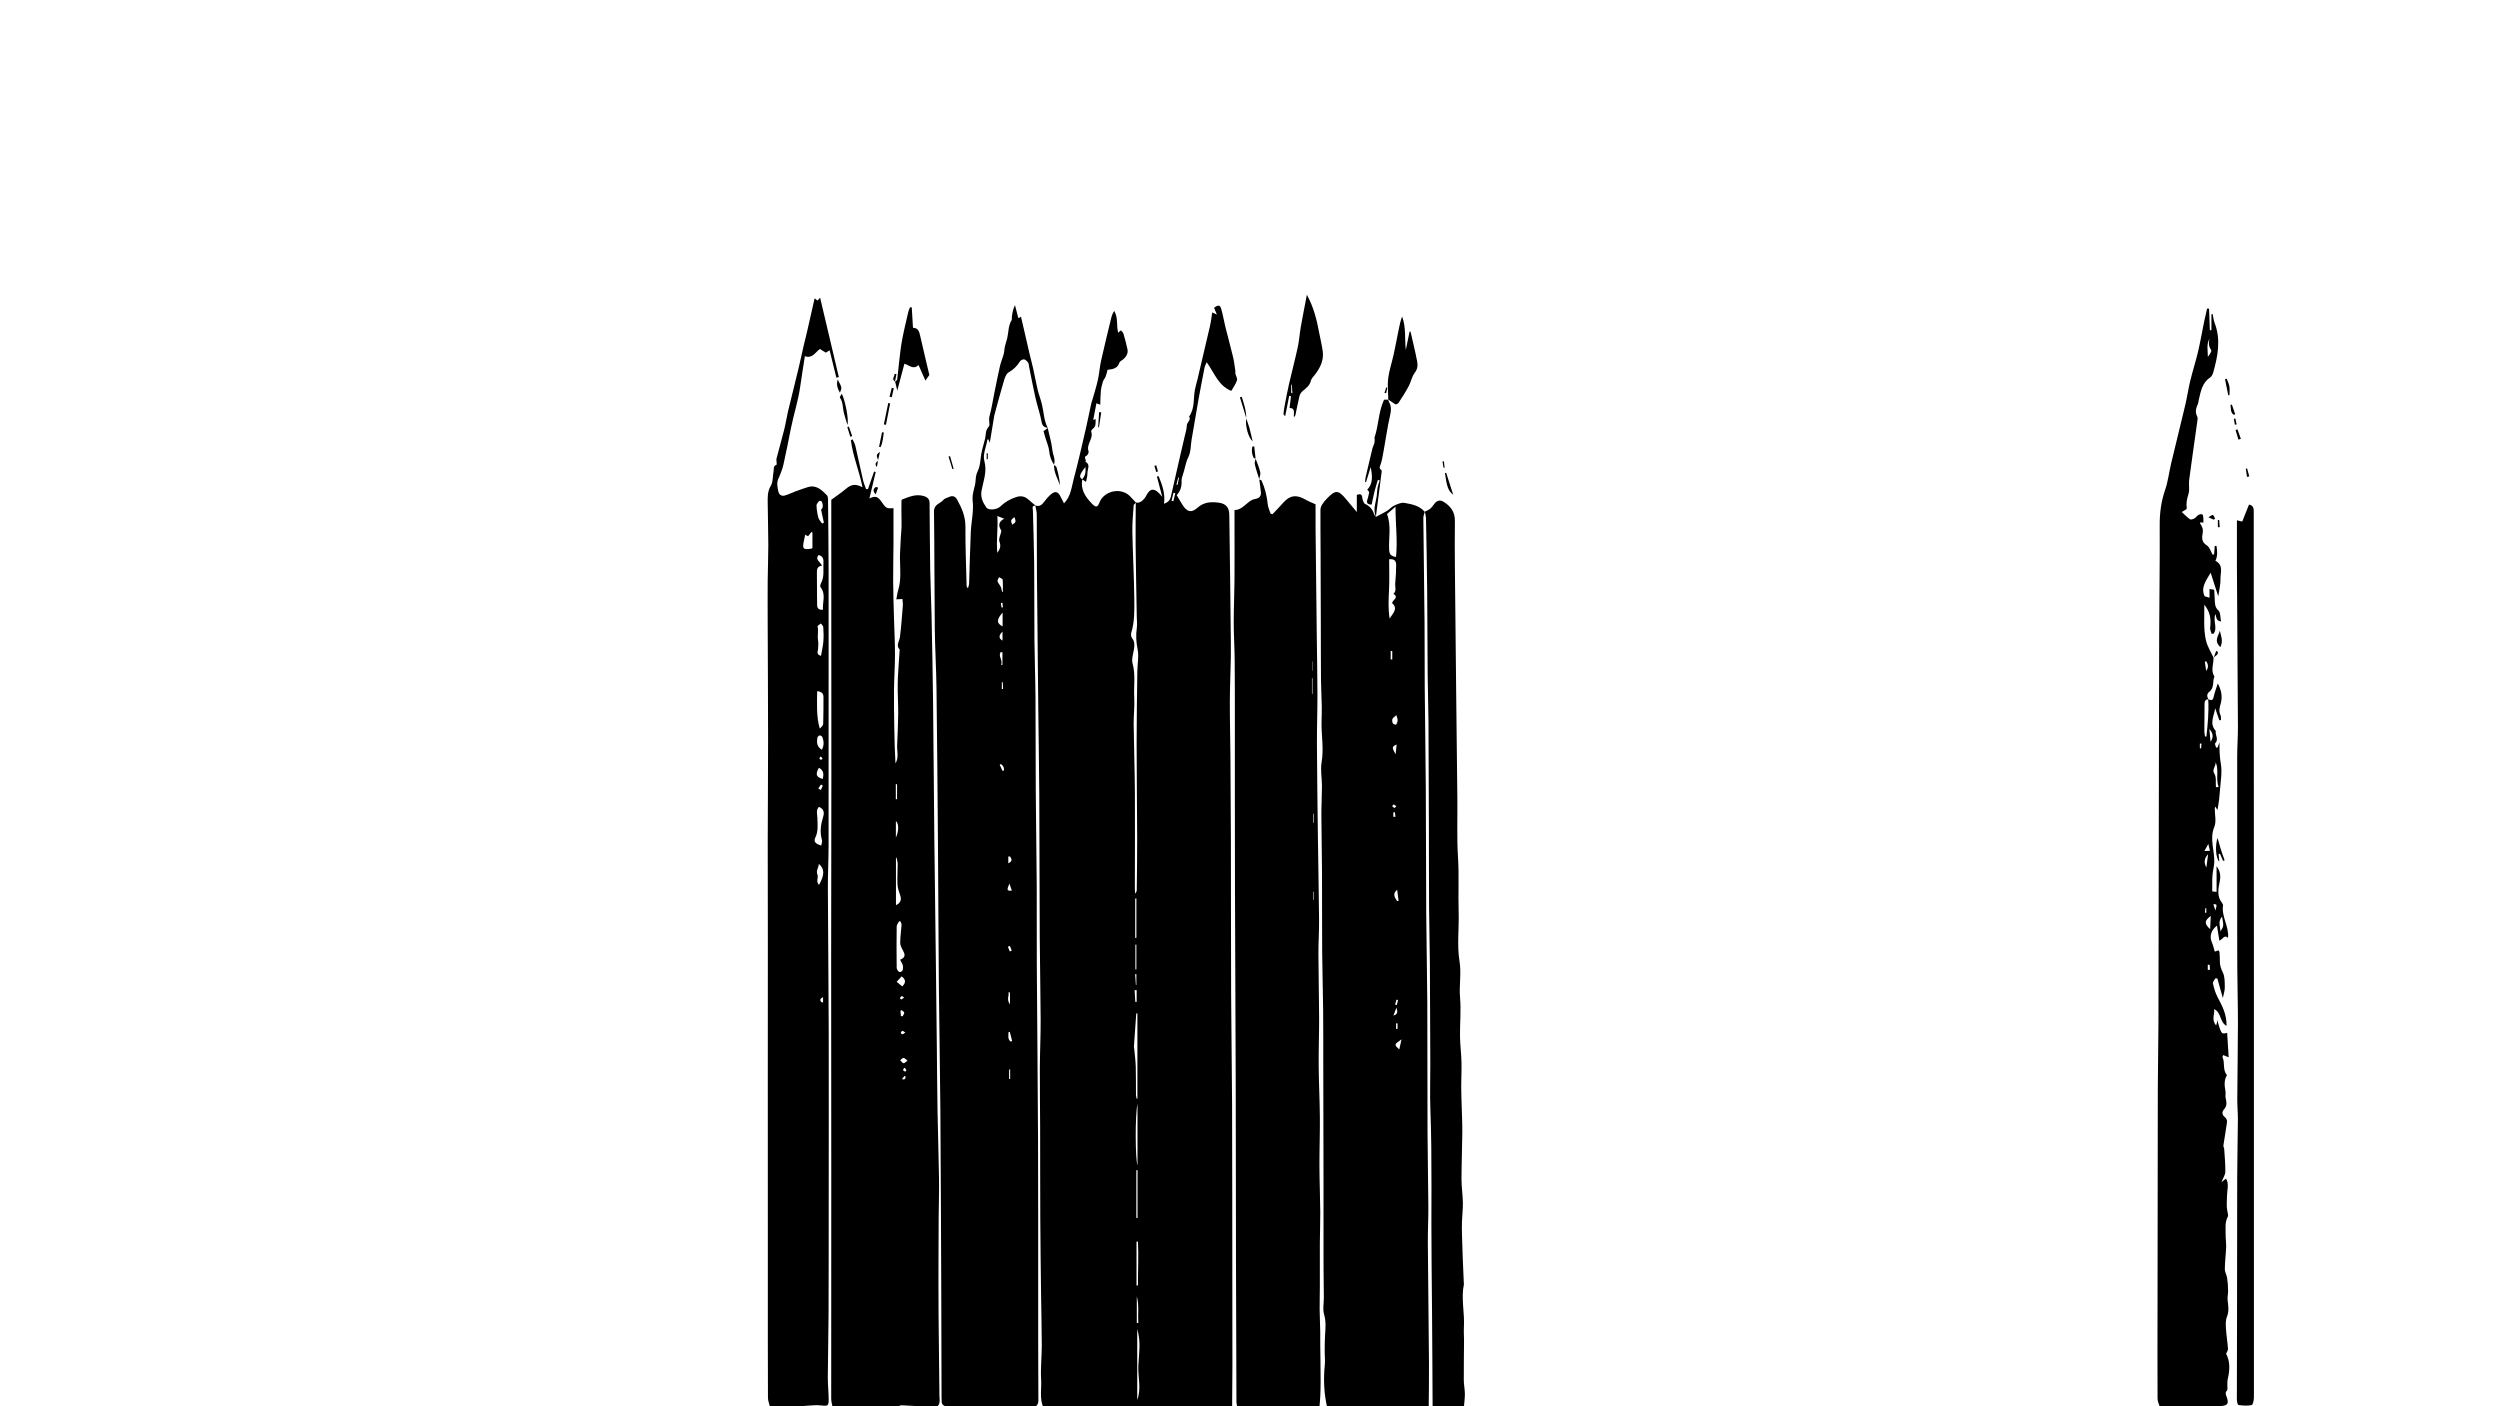 <?xml version="1.0" encoding="utf-8"?>
<!-- Generator: Adobe Illustrator 25.1.0, SVG Export Plug-In . SVG Version: 6.00 Build 0)  -->
<svg version="1.1" xmlns="http://www.w3.org/2000/svg" xmlns:xlink="http://www.w3.org/1999/xlink" x="0px" y="0px"
	 viewBox="0 0 1920 1080" style="enable-background:new 0 0 1920 1080;" xml:space="preserve">
<g class="default-fill">
	<path d="M795.1,388.15c3.06,1.18,4.98-0.27,6.74-2.65c1.57-2.11,3.31-4.19,5.31-5.87c3.28-2.76,5.47-2.09,7.36,1.8
		c0.78,1.61,1.63,3.18,2.64,5.15c5.27-5.4,5.73-12.19,7.37-18.34c3.41-12.74,6.3-25.63,9.29-38.48c1.54-6.6,2.83-13.26,4.27-19.88
		c0.24-1.12,0.72-2.19,1.03-3.3c1.39-4.95,2.98-9.86,4.08-14.87c1.06-4.81,1.35-9.79,2.42-14.59c2.46-11.03,5.17-22,7.82-32.98
		c0.45-1.85,1.15-3.63,2.28-5.37c3.12,5.19,1.61,10.98,2.99,16.72c0.82-0.66,1.5-1.22,2.18-1.77c0.66,0.84,1.65,1.58,1.93,2.53
		c1.16,3.99,2.23,8.02,3.1,12.09c0.69,3.22-1.27,6.51-4.59,8.54c-0.67,0.41-1.45,1.05-1.67,1.75c-1.37,4.28-4.89,4.95-9.04,5.37
		c-0.45,1.63-0.79,3.4-1.43,5.06c-0.55,1.42-1.69,2.63-2.15,4.06c-0.73,2.3-1.32,4.69-1.57,7.09c-0.35,3.41-0.32,6.86-0.47,10.61
		c-1.37-0.52-2.06-0.78-2.93-1.11c-0.81,4.2-1.61,8.32-2.48,12.84c0.55-0.21,0.99-0.38,1.84-0.72c-0.01,2.88,0.54,5.6-2.26,7.59
		c-0.6,0.43-1.31,1.59-1.12,2.1c1.98,5.36-3.98,9.62-2.02,15.03c0.32,0.88-0.65,3.04-1.51,3.39c-2.97,1.2,0.43,3.35-0.96,4.61
		c4.26,2.27,1.5,5.91,1.59,8.91c0.07,2.27-0.72,4.56-1.09,6.65c-0.95-0.63-1.95-1.31-2.95-1.98c2.35-2.94,2.87-4.91,2.51-9.54
		c-1.04,1.45-2.25,2.83-3.12,4.4c-0.98,1.77-1.83,3.73,0.75,5.07c-1.6,8.01,2.46,13.8,7.64,19.03c2.85,2.87,4.09,2.49,5.51-1.17
		c3.5-9.04,16.38-11.8,23.29-4.97c1.64,1.62,3.14,3.38,4.71,5.07c-0.61,0.7-1.69,1.36-1.74,2.09c-0.46,6.8-1.14,13.62-1.01,20.42
		c0.33,17.12,1.31,34.23,1.49,51.35c0.09,8.73,0.32,17.58-2.35,26.14c-0.38,1.23-0.05,3.17,0.72,4.19c2.07,2.71,1.84,5.49,1.35,8.54
		c-0.58,3.59-1.95,7.53-1.04,10.78c2.43,8.71,0.79,17.46,1.29,26.15c0.39,6.75-0.53,13.56-0.45,20.34
		c0.21,17.64,0.84,35.27,0.95,52.91c0.15,24.43-0.02,48.87-0.04,73.31c0,1.36,0.12,2.72,0.18,4.07c0.86-0.93,1.27-1.87,1.28-2.81
		c0.15-13.07,0.36-26.13,0.32-39.2c-0.07-24.62-0.41-49.24-0.42-73.85c0-18.27,0.31-36.54,0.54-54.81
		c0.07-5.64,1.33-11.47,0.23-16.85c-1.16-5.69-1.44-11.05-0.61-16.69c0.4-2.75,0-5.63-0.05-8.45c-0.3-18.25-0.68-36.5-0.88-54.75
		c-0.12-10.99,0.07-21.98,0.11-32.97c3.1,0.67,5-1.19,6.76-3.27c0.43-0.51,0.8-1.07,1.1-1.67c3.18-6.36,6.57-6.92,12.49,0.6
		c-1.56-5.91-2.84-10.75-4.12-15.6c0.44-0.1,0.87-0.2,1.31-0.31c2.73,6.63,5.24,13.31,4.16,21.16c2.88-0.9,4.6-2.63,5.23-5.33
		c2.46-10.65,4.85-21.31,7.29-31.97c1.14-4.97,2.34-9.93,3.47-14.91c0.59-2.58,1.48-5.19,1.49-7.78c0.02-2.6,3.53-4.13,1.82-7.02
		c4.39-6.16,3.17-13.51,4.38-20.35c0.48-2.71,1.36-5.35,1.99-8.04c3.23-13.67,6.49-27.33,9.62-41.01c0.77-3.36,1.13-6.81,1.72-10.47
		c1.19,0.54,1.9,0.86,3.57,1.61c-0.97-2.36-1.56-3.78-2.14-5.2c3.33-2.43,4.59-2.28,5.59,1.21c1.24,4.31,1.93,8.78,3.01,13.14
		c1.95,7.85,4.11,15.66,5.99,23.53c0.86,3.61,1.25,7.33,1.81,11c0.07,0.46-0.23,0.99-0.13,1.43c0.44,1.86,1.8,3.99,1.29,5.49
		c-1.06,3.09-3.1,5.83-4.35,8.03c-10.03-4.08-12.94-13.76-18.89-22.02c-0.82,1.96-1.4,2.9-1.6,3.92
		c-1.59,8.13-3.18,16.25-4.64,24.41c-1.84,10.3-3.56,20.62-5.32,30.93c-0.78,4.58-0.54,9.66-2.53,13.61
		c-2.23,4.43-2.6,9.15-4.23,13.59c-0.57,1.54-1.03,3.25-0.96,4.86c0.18,4.15-0.88,7.79-3.75,10.71c1.66,2.81,3.04,5.41,4.67,7.85
		c3.57,5.34,6.71,5.96,11.42,1.76c4.86-4.33,10.51-4.56,16.32-3.76c5.63,0.78,7.92,3.84,7.99,9.43c0.21,16.98,0.46,33.97,0.67,50.95
		c0.15,11.96,0.28,23.93,0.39,35.89c0.07,7.29,0.24,14.59,0.13,21.88c-0.17,11.61-0.75,23.21-0.78,34.81
		c-0.04,13.97,0.35,27.95,0.46,41.92c0.16,21.32,0.3,42.65,0.35,63.97c0.09,39.65,0.03,79.31,0.19,118.96
		c0.12,28.31,0.63,56.62,0.73,84.94c0.16,45.97,0.13,91.95,0.19,137.93c0.02,20.8,0.08,41.6,0.06,62.39
		c-0.01,10.63-0.14,21.26-0.21,31.89c-48.31,0-96.62,0-144.93,0c-3.16-6.98-1.32-14.43-1.76-21.64c-0.53-8.59,0.5-17.27,0.5-25.91
		c-0.01-12.46-0.37-24.92-0.52-37.38c-0.24-20.15-0.52-40.3-0.63-60.46c-0.12-23.13-0.05-46.25-0.11-69.38
		c-0.04-15.29-0.3-30.58-0.23-45.87c0.05-12.47,0.67-24.94,0.62-37.41c-0.07-21.1-0.58-42.19-0.7-63.29
		c-0.2-36.65-0.17-73.3-0.36-109.95c-0.11-20.79-0.51-41.58-0.73-62.37c-0.37-34.8-0.75-69.61-1.05-104.41
		c-0.13-15.83-0.01-31.66-0.14-47.49C796.28,393.02,795.52,390.59,795.1,388.15z M873.52,778.24c-0.29,0.04-0.58,0.08-0.87,0.11
		c-0.61,8.52-1.23,17.04-1.81,25.56c-0.04,0.64,0.23,1.3,0.29,1.96c0.41,4.45,1.01,8.89,1.14,13.35c0.21,7.3,0.08,14.61,0.16,21.92
		c0.01,0.95,0.41,1.9,0.64,2.85c0.15-0.05,0.3-0.1,0.46-0.15C873.52,821.97,873.52,800.1,873.52,778.24z M873.6,847.74
		c-2.01,9.04-1.62,43.9,0,47.2C873.6,879.04,873.6,863.39,873.6,847.74z M873.39,1075.19c3.32-8.76,0.45-17.63,0.86-26.46
		c0.42-8.94,2.14-17.99-0.86-28.08C873.39,1039.62,873.39,1057.4,873.39,1075.19z M872.84,987.29c0.37-0.04,0.74-0.08,1.12-0.12
		c-0.06-11.21,0.57-22.43-0.02-33.64c-0.37,0-0.73,0-1.1,0C872.84,964.78,872.84,976.03,872.84,987.29z M871.84,720.33
		c0.3-0.02,0.6-0.04,0.91-0.06c0-10.08,0-20.15,0-30.23c-0.3,0.01-0.6,0.02-0.91,0.03C871.84,700.16,871.84,710.25,871.84,720.33z
		 M873.64,898.66c-0.31,0.01-0.62,0.03-0.93,0.04c0,12.24,0,24.47,0,36.71c0.31,0,0.62,0,0.93-0.01
		C873.64,923.15,873.64,910.9,873.64,898.66z M873.06,1016.1c0.39-0.02,0.77-0.05,1.16-0.07c-0.44-6.81,0.73-13.7-1.16-20.43
		C873.06,1002.43,873.06,1009.27,873.06,1016.1z M872.73,725.48c-0.25-0.01-0.51-0.02-0.76-0.02c0,6.34,0,12.68,0,19.02
		c0.25,0.01,0.51,0.01,0.76,0.02C872.73,738.16,872.73,731.82,872.73,725.48z M872.95,760.41c-0.51,0.02-1.03,0.04-1.54,0.06
		c0.17,3,0.34,6,0.5,9c0.35-0.02,0.69-0.05,1.04-0.07C872.95,766.4,872.95,763.4,872.95,760.41z M872.36,756.46
		c0.13-0.02,0.26-0.04,0.38-0.06c0-2.75,0-5.5,0-8.25c-0.32,0.02-0.64,0.04-0.97,0.05C871.97,750.96,872.17,753.71,872.36,756.46z
		 M902.62,378.75c-0.45-0.11-0.91-0.22-1.36-0.32c-0.51,2.07-1.02,4.15-1.53,6.22c0.47,0.1,0.95,0.2,1.42,0.3
		C901.63,382.88,902.13,380.82,902.62,378.75z M905.48,366.89c-0.21-0.04-0.42-0.08-0.63-0.11c-0.45,1.81-0.9,3.63-1.35,5.44
		c0.28,0.06,0.56,0.12,0.85,0.18C904.73,370.56,905.11,368.72,905.48,366.89z"/>
	<path d="M1019.29,1081c-2.48-10.78-2.98-21.65-1.84-32.65c0.35-3.4-0.1-6.88-0.08-10.32c0.03-4.32,0.01-8.66,0.3-12.97
		c0.35-5.29,0.79-10.38-0.79-15.74c-1.17-3.95-0.14-8.55-0.16-12.85c-0.04-6.8-0.16-13.59-0.22-20.39
		c-0.04-4.16-0.04-8.32-0.04-12.49c0-18.15,0.02-36.3,0-54.46c-0.04-29.64-0.12-59.28-0.18-88.91c-0.03-14.95,0.04-29.9-0.11-44.85
		c-0.14-14.63-0.63-29.26-0.74-43.89c-0.15-20.65-0.03-41.3-0.13-61.96c-0.07-14.45-0.42-28.9-0.48-43.35
		c-0.03-7.48,0.43-14.96,0.44-22.43c0.01-6.14-1.28-12.44-0.26-18.37c1.8-10.55-0.29-20.91-0.05-31.35
		c0.09-3.81,0.25-7.62,0.18-11.43c-0.13-6.82-0.55-13.63-0.61-20.45c-0.12-14.3-0.08-28.61-0.13-42.91
		c-0.05-19.12-0.12-38.25-0.19-57.37c-0.04-10.13-0.15-20.27-0.1-30.4c0.01-1.34,0.58-2.82,1.29-3.98c1.04-1.68,2.36-3.23,3.74-4.66
		c6.48-6.7,8.66-6.62,14.49,0.36c2.52,3.02,5.05,6.04,8.41,10.06c0-5.16,0-9.18,0-13.19c2.77-0.94,3.83-0.54,4.18,2.05
		c0.24,1.77,0.96,4.36,2.23,4.94c3.64,1.69,5.73,4.25,6.89,7.91c0.24,0.75,0.95,1.35,1.44,2.02c0,0-0.12-0.01-0.12-0.01
		c2.84-1.51,5.76-2.89,8.51-4.57c1.97-1.2,3.52-3.17,5.57-4.11c2.47-1.13,5.44-2.51,7.89-2.06c5.59,1.02,11.48,2.01,15.53,6.82
		l0.13-0.12c-0.4,1.6-1.17,3.21-1.16,4.81c0.26,26.97,0.68,53.94,0.93,80.92c0.16,16.49,0,32.98,0.14,49.47
		c0.21,25.96,0.65,51.91,0.82,77.87c0.2,31.98,0.13,63.97,0.33,95.95c0.14,22.48,0.7,44.95,0.82,67.43
		c0.17,33.15,0.03,66.29,0.17,99.44c0.08,19.29,0.52,38.57,0.64,57.86c0.06,9.32-0.46,18.64-0.39,27.96
		c0.22,30.8,0.64,61.6,0.87,92.41c0.09,11.32-0.13,22.64-0.2,33.96C1071.27,1081,1045.28,1081,1019.29,1081z M1066.87,429.51
		c0,7.89,0.27,15.37-0.07,22.82c-0.35,7.63-0.83,15.22,0.47,22.8c2.16-3.99,6.88-7.57,1.84-11.95c0.49-2.69,5.52-4.16,1.07-7.13
		c2.62-2.34,1.06-5.43,1.35-8.15c0.5-4.67,0.68-9.38,0.72-14.08C1072.27,431.04,1071.04,429.05,1066.87,429.51z M1065.22,394.76
		c3.43,9.05,1.19,18.2,1.64,27.18c0.17,3.48,1.05,5.19,5.28,5.8c1.33-12.81-0.45-25.26-0.38-38.6
		C1069.15,391.38,1067.19,393.07,1065.22,394.76z M1072.44,549.25c-1.38,1.25-2.68,1.92-3.06,2.93c-0.38,1-0.12,2.51,0.41,3.5
		c0.31,0.59,2.34,1.02,2.49,0.8c0.61-0.95,1.05-2.15,1.1-3.29C1073.42,552.16,1072.91,551.08,1072.44,549.25z M1073.03,683.29
		c-3.93,3.34-1.75,5.99-0.1,8.71c0.39-0.05,0.78-0.09,1.17-0.14C1073.75,689.01,1073.39,686.15,1073.03,683.29z M1074.65,805.98
		c0.64-2.92,1.12-5.09,1.71-7.76C1070.57,802.23,1070.57,802.23,1074.65,805.98z M1072.62,571.79c-3.72,1.68-3.77,2.21-0.79,7.52
		C1072.13,576.47,1072.36,574.28,1072.62,571.79z M1069.26,500.08c-0.41-0.06-0.81-0.12-1.22-0.18c0,2.19,0,4.38,0,6.57
		c0.41,0,0.81,0,1.22-0.01C1069.26,504.34,1069.26,502.21,1069.26,500.08z M1072.44,773.86c-0.92,2.45-1.48,3.94-2.3,6.13
		C1073.93,778.79,1073.27,776.9,1072.44,773.86z M1073.32,785.9c-0.37,0-0.75,0-1.12,0c0,1.43,0,2.87,0,4.3
		c0.37,0,0.75,0.01,1.12,0.01C1073.32,788.77,1073.32,787.33,1073.32,785.9z M1071.43,771.51c0.44,0.12,0.87,0.25,1.31,0.37
		c0.33-1.28,0.65-2.55,0.98-3.83c-0.4-0.11-0.8-0.23-1.2-0.34C1072.16,768.98,1071.79,770.24,1071.43,771.51z M1070.08,627.33
		c0.54-0.01,1.08-0.02,1.63-0.03c-0.14-1.17-0.27-2.34-0.41-3.5c-0.41,0.03-0.81,0.06-1.22,0.08
		C1070.08,625.03,1070.08,626.18,1070.08,627.33z M1072.44,619.32c-0.89-0.67-1.4-1.28-2.02-1.42c-0.31-0.07-0.82,0.72-1.23,1.12
		c0.5,0.52,0.94,1.18,1.55,1.48C1070.98,620.62,1071.61,619.91,1072.44,619.32z"/>
	<path d="M639.48,1081c-0.39-2.27-1.11-4.53-1.11-6.8c-0.03-57.49,0.05-114.98,0.05-172.48c0-56.33-0.1-112.66-0.09-168.98
		c0.01-45.82,0.15-91.64,0.16-137.46c0.02-53.16-0.04-106.32-0.06-159.48c-0.01-17.61,0-35.22,0-51.97
		c4.04-2.99,7.82-5.53,11.28-8.44c4.12-3.46,7.33-4.01,12.67-1.17c-2.38-12.47-7.45-23.96-8.91-36.23c0.46-0.17,0.91-0.33,1.37-0.5
		c0.72,1.67,1.7,3.28,2.1,5.03c2.03,8.74,3.85,17.53,5.88,26.27c0.54,2.32,1.53,4.54,2.31,6.81c0.49,0.01,0.98,0.01,1.47,0.02
		c1.57-4.49,3.13-8.99,4.7-13.48c0.42,0.12,0.83,0.25,1.25,0.37c-1.6,6.68-3.2,13.36-4.86,20.3c4.58-2.14,6.41-1.58,9.28,2.53
		c3.55,5.08,4.03,5.34,9.23,4.9c0,9.26,0.04,18.51-0.01,27.76c-0.05,9.47-0.31,18.95-0.25,28.42c0.06,9.3,0.37,18.6,0.62,27.9
		c0.25,9.39,0.79,18.78,0.79,28.17c0,9.27-0.68,18.53-0.78,27.8c-0.1,9.49,0.1,18.99,0.24,28.49c0.14,9.17,0.37,18.34,0.89,27.52
		c2.79-4.47,1.11-9.29,1.31-13.95c0.34-7.93,0.7-15.87,0.8-23.8c0.08-5.92-0.29-11.84-0.36-17.76c-0.04-3.82-0.02-7.64,0.18-11.45
		c0.36-6.83,0.87-13.64,1.32-20.47c-3.12-3.27-0.24-6.31,0.18-9.53c1.03-8.05,1.6-16.17,2.25-24.27c0.13-1.6-0.19-3.23-0.32-5.03
		c-1.67,0.09-2.89,0.16-4.7,0.26c0.54-2.72,0.81-5.01,1.47-7.17c2.41-7.96,1.42-16.09,1.34-24.18c-0.04-4.4,0.37-8.81,0.51-13.13
		c0.16-4.97,0.88-9.97,0.7-14.99c-0.19-5.33-0.06-10.66-0.06-16c0-0.32,0.11-0.64,0.2-1.1c5.35-2.01,10.58-4.55,16.71-2.83
		c2.97,0.83,4.65,2.33,4.68,5.46c0.16,17.3,0.22,34.61,0.5,51.91c0.17,10.98,0.75,21.96,0.98,32.94
		c0.47,22.44,0.93,44.87,1.19,67.31c0.41,35.63,0.61,71.25,0.99,106.88c0.35,32.8,0.82,65.61,1.22,98.41
		c0.24,19.47,0.45,38.94,0.67,58.41c0.19,17.15,0.27,34.29,0.56,51.44c0.29,17.3,0.9,34.6,1.14,51.9c0.14,9.81-0.2,19.62-0.28,29.43
		c-0.07,9.66-0.11,19.31-0.12,28.97c-0.01,15.14-0.08,30.29,0.04,45.43c0.16,20.82,0.49,41.64,0.67,62.45
		c0.03,3.32,1.2,7.18-3.02,9.16c-2,0-4,0-6,0c-0.45-0.2-0.9-0.54-1.36-0.57c-6.27-0.45-12.53-0.97-18.8-1.18
		c-1.25-0.04-2.55,1.14-3.82,1.75C672.13,1081,655.81,1081,639.48,1081z M691.26,737.08c4.75-1.84,3.68-4.44,2.08-7.37
		c-0.96-1.76-2.01-3.8-1.99-5.71c0.04-4.6,0.75-9.18,1.05-13.78c0.05-0.83-0.54-1.69-0.84-2.54c-0.34-0.07-0.69-0.13-1.03-0.2
		c-0.65,1.34-1.85,2.66-1.87,4.01c-0.16,10.61-0.14,21.22-0.01,31.82c0.01,1.08,0.95,2.37,1.84,3.12c0.38,0.32,2.25-0.23,2.49-0.79
		c0.51-1.19,0.7-2.72,0.45-3.99C693.16,740.26,692.22,739.02,691.26,737.08z M688.1,695.18c3.55-1.78,4.32-4.06,3.37-7.18
		c-0.86-2.81-2.03-5.64-2.19-8.51c-0.28-5.28,0.16-10.6,0.13-15.9c-0.01-1.65-0.56-3.29-0.87-4.94c-0.15,0.06-0.29,0.11-0.44,0.17
		C688.1,670.81,688.1,682.79,688.1,695.18z M692.97,757.55c2.44-2.58,3.2-4.73-0.44-7.72c-1.27,1.36-2.44,2.61-3.92,4.21
		C690.42,755.5,691.62,756.46,692.97,757.55z M688.04,643.35c2.34-5.72,2.39-10.4,0-12.83
		C688.04,634.83,688.04,638.68,688.04,643.35z M688.94,602.25c-0.32,0-0.64,0.01-0.96,0.01c0,3.85,0,7.69,0,11.54
		c0.32,0,0.64-0.01,0.96-0.01C688.94,609.94,688.94,606.09,688.94,602.25z M697,814.58c-1.42-1.03-2.27-2.14-3.07-2.11
		c-0.88,0.04-1.72,1.12-2.58,1.75c0.83,0.83,1.54,2.04,2.53,2.33C694.51,816.75,695.54,815.57,697,814.58z M691.88,780.24
		c0.41,0.13,0.83,0.25,1.24,0.38c0.49-0.96,1.39-1.94,1.34-2.86c-0.04-0.69-1.31-1.31-2.04-1.96c-0.29,0.16-0.57,0.32-0.86,0.48
		C691.67,777.6,691.78,778.92,691.88,780.24z M695.3,792.94c-1.12-0.62-1.79-1.31-2.35-1.22c-0.48,0.07-0.97,0.98-1.15,1.61
		c-0.06,0.21,0.87,1.04,1.24,0.98C693.68,794.2,694.24,793.62,695.3,792.94z M694.32,766.14c-0.85-0.58-1.49-1.27-1.75-1.15
		c-0.6,0.29-1.09,0.93-1.44,1.53c-0.07,0.12,0.83,1.11,1.1,1.04C692.87,767.38,693.4,766.8,694.32,766.14z M694.7,819.96
		c-0.61,0.86-1.33,1.57-1.21,1.77c0.33,0.56,0.98,1.03,1.6,1.28c0.18,0.07,1.08-0.84,1-1.12
		C695.93,821.28,695.34,820.79,694.7,819.96z M695.65,827.03c-0.33-0.24-0.66-0.48-0.99-0.72c-0.65,0.8-1.3,1.6-1.95,2.4
		c1.16,0.46,1.8,0.34,2.16-0.04C695.27,828.25,695.4,827.59,695.65,827.03z"/>
	<path d="M804.73,328.65c-2.69-0.41-4.21-1.41-4.78-4.63c-1.11-6.17-3.27-12.14-4.67-18.27c-1.8-7.9-3.27-15.87-4.88-23.81
		c-0.23-1.14-0.15-2.48-0.75-3.37c-0.75-1.11-1.94-2.32-3.14-2.58c-0.94-0.2-2.64,0.69-3.21,1.6c-2.25,3.6-4.99,6.34-8.8,8.48
		c-1.85,1.04-2.83,4.2-3.55,6.6c-2.41,8.02-4.52,16.12-6.74,24.19c-0.22,0.8-0.48,1.59-0.62,2.4c-1.11,6.64-2.19,13.28-3.43,20.81
		c-0.53-1.31-0.76-1.89-1-2.48c-0.26-0.05-0.51-0.11-0.77-0.16c-0.94,5.56-3.75,11.63-2.4,16.56c2.27,8.33-0.83,15.39-2.17,22.89
		c-0.92,5.17,1.09,9.18,3.76,12.94c1.64,2.31,8.03,1.66,10.5-0.71c3.55-3.39,7.54-5.8,12.27-7.34c3.84-1.25,6.78-0.56,9.62,2.02
		c1.72,1.56,3.55,3.01,5.33,4.51c-3.27-0.04-2.06,2.33-2.02,3.93c0.3,13.44,0.82,26.88,0.96,40.32c0.2,19.77,0.04,39.54,0.21,59.3
		c0.13,14.46,0.7,28.92,0.8,43.38c0.18,23.78,0.05,47.57,0.21,71.35c0.16,24.64,0.59,49.29,0.75,73.93
		c0.13,19.66-0.07,39.32,0.05,58.99c0.27,45.46,0.75,90.92,0.95,136.39c0.17,39.13,0.09,78.26,0.11,117.39
		c0.02,27.31-0.04,54.63,0.15,81.94c0.02,3.34-1.23,4.88-4.05,5.77c-3.66,0-7.33,0-10.99,0c-5.33-0.93-10.66-2.12-15.99,0
		c-12.66,0-25.32,0-37.98,0c-5.33-1.97-5.34-2.04-5.35-7.77c-0.05-26.47-0.1-52.95-0.21-79.42c-0.2-47.14-0.35-94.27-0.7-141.41
		c-0.23-31.64-0.87-63.28-1.16-94.92c-0.32-35.47-0.39-70.95-0.67-106.42c-0.31-40.64-0.63-81.28-1.14-121.92
		c-0.19-15.47-1.15-30.93-1.32-46.41c-0.33-29.97-0.21-59.94-0.61-89.9c-0.08-5.58,4.83-5.99,7.24-8.92
		c0.87-1.06,2.58-1.45,3.94-2.07c3.05-1.4,5.01-0.92,6.64,2c3.58,6.4,6.37,12.89,6.32,20.62c-0.1,15.27,0.55,30.55,0.92,45.83
		c0.01,0.26,0.33,0.52,1.05,1.58c0.38-1.66,0.83-2.76,0.86-3.87c0.45-13.14,0.7-26.29,1.29-39.43c0.36-7.96,2.38-16.03,1.45-23.79
		c-0.71-5.95,2.05-10.68,2.28-16.09c0.09-2.12,0.46-4.4,1.37-6.29c1.52-3.15,2.07-6.29,2.39-9.79c0.48-5.22,2.07-10.36,3.44-15.47
		c0.85-3.15,0.05-6.6,2.92-9.53c1.19-1.21-0.33-4.79,0.42-7.52c1.7-6.2,2.66-12.61,3.95-18.93c1.39-6.79,2.69-13.59,4.26-20.34
		c0.92-3.94,2.97-7.72,3.24-11.67c0.23-3.34,1.48-6.15,2.22-9.22c1.12-4.65,0.75-9.63,3.36-13.97c0.46-0.76,0.11-1.97,0.26-2.95
		c0.43-2.88,0.93-5.75,2.37-8.65c0.83,3.22,1.66,6.43,2.6,10.03c0.5-0.28,1.1-0.62,2.02-1.15c2.21,9.59,4.38,19.08,6.59,28.56
		c0.86,3.67,1.89,7.31,2.7,10.99c1.22,5.51,2.21,11.07,3.52,16.56c0.87,3.66,2.28,7.19,3.19,10.85c1.54,6.17,1.52,12.72,4.57,18.52
		L804.73,328.65z M765.99,396.29c0.59,9.72-0.95,18.52-0.08,28.29c2.54-3.36,2.78-5.56,1.64-8.68c-0.78-2.15,0.95-5.2,1.47-7.87
		c0.08-0.41-0.28-0.95-0.51-1.38c-1.73-3.16-1.69-5.93,2.7-8.29C769.23,397.57,768.04,397.1,765.99,396.29z M770,481.06
		c0-3.6,0-7,0-10.61C765.29,475.85,765.21,478.67,770,481.06z M769.61,454.67c0.19-0.06,0.37-0.12,0.56-0.19
		c0-3.11,0.18-6.24-0.13-9.31c-0.07-0.72-1.81-1.27-2.78-1.9c-0.43,1.07-1.41,2.29-1.16,3.16c0.44,1.51,1.79,2.73,2.46,4.2
		C769.13,451.88,769.28,453.32,769.61,454.67z M768.76,510.51c0.37,0.05,0.75,0.1,1.12,0.15c0-3.26,0-6.53,0-9.79
		c-0.44,0-0.89-0.01-1.33-0.01C766.33,504.04,770.55,507.31,768.76,510.51z M779.08,397.11c-2.98,2.44-2.98,2.44-1.68,5.87
		C780.4,400.9,780.4,400.9,779.08,397.11z M769.93,484.99c-2.12,2.36-3.83,4.7,0,7.02C769.93,489.45,769.93,487.22,769.93,484.99z
		 M775.22,678.6c-2.17,5.16-1.97,5.62,1.9,5.44C776.54,682.4,776.02,680.9,775.22,678.6z M775.77,657.85
		c-0.46-0.03-0.93-0.05-1.39-0.08c0,1.58,0,3.16,0,5.26C777.94,661.31,776.89,659.59,775.77,657.85z M776.19,799.95
		c0.38-0.16,0.76-0.32,1.13-0.48c-0.6-2.34-1.19-4.69-1.79-7.03c-0.33,0.08-0.66,0.17-0.99,0.25
		C774.57,795.24,773.69,798.01,776.19,799.95z M775.67,762.27c-0.39-0.06-0.79-0.13-1.18-0.19c0.73,2.72-1.71,5.42,1.18,9.23
		C775.67,767.59,775.67,764.93,775.67,762.27z M775.8,821.32c-0.27,0.05-0.54,0.1-0.81,0.15c0,2.39,0,4.79,0,7.18
		c0.27-0.02,0.54-0.03,0.81-0.05C775.8,826.17,775.8,823.74,775.8,821.32z M769.93,592.01c0.35-0.09,0.69-0.17,1.04-0.26
		c0.4-2.26-0.6-3.78-2.23-4.96c-0.33,0.17-0.66,0.33-1,0.5C768.47,588.86,769.2,590.44,769.93,592.01z M775.63,726.48
		c-0.53,0.21-1.05,0.42-1.58,0.63c0.49,1.2,0.98,2.4,1.47,3.6c0.5-0.2,1-0.4,1.5-0.6C776.56,728.9,776.1,727.69,775.63,726.48z
		 M769.89,462.94c-0.41,0.05-0.82,0.1-1.23,0.16c0.16,1.16,0.33,2.32,0.49,3.48c0.36-0.05,0.73-0.09,1.09-0.14
		C770.13,465.27,770.01,464.11,769.89,462.94z M769.42,529.26c0.32-0.05,0.64-0.11,0.96-0.16c-0.08-1.71-0.17-3.42-0.25-5.13
		c-0.24,0.01-0.47,0.02-0.71,0.03C769.42,525.75,769.42,527.5,769.42,529.26z"/>
	<path d="M967.03,368.22c0.65,0.31,1.68,0.45,1.91,0.95c2.57,5.78,4.07,11.82,4.68,18.15c0.24,2.47,1.46,4.84,2.23,7.26
		c0.48,0.1,0.95,0.2,1.43,0.3c2.68-2.84,5.48-5.59,8.02-8.55c5.07-5.91,10.23-6.73,17.05-2.78c2.77,1.6,5.8,2.74,8,3.76
		c0,6.97-0.06,13.09,0.01,19.2c0.29,27.47,0.61,54.94,0.93,82.41c0.17,14.8,0.49,29.6,0.51,44.4c0.02,12.64-0.46,25.28-0.4,37.92
		c0.13,24.46,0.46,48.91,0.77,73.37c0.26,20.64,0.71,41.28,0.88,61.93c0.07,8.63-0.53,17.26-0.5,25.89
		c0.07,16.44,0.48,32.89,0.54,49.33c0.04,12.28-0.44,24.57-0.34,36.85c0.11,13.13,0.81,26.26,0.91,39.39
		c0.1,12.47-0.37,24.95-0.33,37.42c0.04,11.81,0.54,23.63,0.64,35.44c0.07,7.97-0.29,15.94-0.33,23.91
		c-0.06,10.94,0.03,21.88,0.01,32.82c-0.01,5.95-0.2,11.91-0.15,17.86c0.05,5.66,0.34,11.31,0.44,16.97c0.07,3.82,0,7.64,0.03,11.46
		c0.03,3.64,0.11,7.29,0.15,10.93c0.05,5.45,0.13,10.91,0.12,16.36c-0.01,3.82-0.1,7.64-0.27,11.45c-0.13,2.79-0.45,5.58-0.68,8.36
		c-20.99,0-41.98,0-62.97,0c-0.25-1.47-0.72-2.93-0.73-4.4c-0.15-35.97-0.27-71.94-0.35-107.91c-0.09-44.82-0.08-89.64-0.2-134.45
		c-0.14-50.48-0.44-100.96-0.57-151.44c-0.11-42.15-0.06-84.3-0.09-126.45c-0.01-16.33,0.03-32.65-0.13-48.98
		c-0.09-9.62-0.73-19.24-0.74-28.86c-0.01-11.14,0.51-22.28,0.59-33.42c0.11-14.8,0.01-29.59,0-44.39c0-2.96,0-5.92,0-8.95
		c4.47,0.06,7.59-3.49,11.16-6.31c1.29-1.02,2.94-1.88,4.54-2.16c3.12-0.55,4.89-1.99,4.57-5.26c-0.32-3.3-0.82-6.57-1.24-9.86
		L967.03,368.22z M1007.58,532.66c0.13,0.15,0.26,0.3,0.38,0.44c0-4.08,0-8.16,0-12.25c-0.13,0-0.26-0.01-0.38-0.01
		C1007.58,524.78,1007.58,528.72,1007.58,532.66z M1009.04,625.06c-0.14-0.06-0.27-0.12-0.41-0.19c0,2.35,0,4.7,0,7.05
		c0.14-0.01,0.27-0.01,0.41-0.02C1009.04,629.62,1009.04,627.34,1009.04,625.06z M1007.65,515.09c0.08-0.01,0.15-0.02,0.23-0.02
		c0-2.34,0-4.68,0-7.01c-0.08,0.01-0.15,0.02-0.23,0.03C1007.65,510.42,1007.65,512.75,1007.65,515.09z M1008.62,691.03
		c0.13,0,0.26,0,0.39,0c0-2.07,0-4.14,0-6.21c-0.13,0-0.26,0-0.39,0C1008.62,686.89,1008.62,688.96,1008.62,691.03z"/>
	<path d="M591.51,1081c-0.6-2.52-1.71-5.04-1.72-7.56c-0.13-28.66-0.08-57.32-0.09-85.98c-0.01-53.32-0.03-106.63-0.03-159.95
		c0-33.99,0.05-67.97,0.04-101.96c-0.01-26.46-0.12-52.92-0.09-79.38c0.03-26.45,0.28-52.9,0.27-79.35
		c-0.01-28.75-0.21-57.5-0.3-86.26c-0.04-11.57-0.08-23.14,0-34.72c0.07-8.96,0.48-17.93,0.47-26.89
		c-0.01-10.8-0.36-21.61-0.46-32.41c-0.04-4.59-0.3-9.01,2.37-13.45c1.82-3.01,1.4-7.34,2.14-11.05c0.36-1.77-0.54-4.2,2.2-5.01
		c0.19-0.06,0.18-0.99,0.17-1.52c-0.02-1.14-0.38-2.35-0.1-3.41c1.93-7.51,4.09-14.97,5.97-22.5c1.11-4.41,1.72-8.95,2.78-13.38
		c2.64-11.06,5.44-22.07,8.1-33.12c1.39-5.75,2.59-11.55,3.92-17.31c0.88-3.79,1.87-7.55,2.74-11.34c1.89-8.25,3.74-16.5,5.74-25.34
		c0.93,0.73,1.57,1.22,2.24,1.75c0.5-0.56,1-1.12,1.97-2.23c4.87,20.64,9.63,40.8,14.38,60.95c-0.63,0.16-1.26,0.33-1.9,0.49
		c-1.71-6.93-3.41-13.86-5.18-21.04c-1.07,0.66-1.89,1.17-2.91,1.81c-1.41-0.88-2.92-1.81-4.55-2.82c-3.56,2.5-5.72,7.59-11.54,5.54
		c-1.24,8.05-2.51,15.73-3.59,23.44c-1.53,10.86-4.99,21.28-7.14,31.99c-1.85,9.24-3.6,18.5-5.7,27.69
		c-0.84,3.7-2.26,7.31-3.85,10.77c-1.54,3.34-0.82,6.49-0.16,9.74c0.58,2.83,2.44,4.08,5.09,3.35c2.69-0.73,5.21-2.07,7.84-3.04
		c3.23-1.19,6.46-2.37,9.75-3.38c6.57-2.01,10.67,2.22,14.69,6.23c0.77,0.76,0.83,2.45,0.85,3.71c0.19,17.97,0.4,35.94,0.45,53.9
		c0.07,26.49,0,52.98,0,79.47c0,44.14,0.05,88.29-0.02,132.43c-0.02,10.82-0.6,21.63-0.55,32.45c0.14,36.47,0.56,72.94,0.65,109.41
		c0.11,43.82,0.01,87.64-0.01,131.47c-0.02,28.66,0.01,57.31-0.11,85.97c-0.07,16.11-0.49,32.22-0.58,48.33
		c-0.03,5.65,0.58,11.3,0.67,16.96c0.08,5.29-0.61,5.53-5.72,4.93c-3.41-0.4-6.93-0.06-10.39,0.17c-5.61,0.38-11.21,0.95-16.81,1.44
		C599.5,1081,595.51,1081,591.51,1081z M631.32,434.43c-3.9,0.44-3.96,3.07-3.95,5.64c0.02,8.15,0.1,16.29,0.17,24.44
		c0.02,2.6,1.16,4.03,4.48,3.75c-0.45-5.8,2.49-11.72-1.79-17.19c-0.45-0.58-0.29-2.07,0.14-2.82c3.02-5.29,1.71-11.04,2.03-16.63
		c0.17-2.94-0.92-4.64-3.74-5.35C625.77,429.72,629.67,431.19,631.32,434.43z M627.59,530.8c-0.11,9.85-0.72,19.22,1.95,28.68
		c1.44-1.09,2.63-2.34,2.68-3.64c0.23-6.81,0.19-13.62,0.21-20.44C632.43,532.97,631.45,531.28,627.59,530.8z M628.97,619.62
		c-2.46,2.5-1.3,5.55-1.24,8.42c0.11,5.07,0.86,10.14-1.5,15.06c-1.53,3.18-0.23,4.86,4.47,6.26c0.23-1.46,0.94-2.98,0.58-4.19
		c-1.79-6.13-0.94-11.96,0.91-17.93C633.42,623.3,632.26,621.3,628.97,619.62z M630.54,503.66c0.68-4,1.53-7.48,1.81-11.01
		c0.29-3.61,0.17-7.28-0.07-10.91c-0.07-1.02-1.18-1.96-1.82-2.94c-0.91,0.77-2.72,1.76-2.59,2.26c0.89,3.41-0.15,6.89,0.32,10.06
		c0.4,2.68,0.34,5.02,0.05,7.61C628.08,500.26,626.77,502.78,630.54,503.66z M618.39,410.63c-0.34,1.65-0.62,3.08-0.94,4.5
		c-1.46,6.39-0.63,7.3,5.72,6.21c0.29-0.05,0.54-0.35,0.78-0.51c0-4.02,0-8,0-11.98c-0.3-0.07-0.59-0.13-0.89-0.2
		c-0.82,1.08-1.64,2.15-2.45,3.21C619.85,411.44,619.16,411.06,618.39,410.63z M630.6,391.38c0.08-0.11,1.1-0.99,1.24-2
		c0.19-1.33-0.13-2.81-0.59-4.1c-0.15-0.41-1.87-0.82-2.1-0.55c-0.9,1.04-2.11,2.37-2.07,3.54c0.12,3.1,0.59,6.25,1.4,9.24
		c0.45,1.65,1.87,3.04,2.86,4.55c0.47-0.21,0.94-0.42,1.41-0.63C632.1,398.35,631.44,395.27,630.6,391.38z M628.85,663.49
		c-0.17,3.22-2.4,5.02-0.98,8.46c0.76,1.84-1.44,5.17,1.12,7.67C633.3,671.92,633.45,667.27,628.85,663.49z M631.16,575.83
		c1.87-3.36,1.54-6.51,0.5-9.6c-0.23-0.69-1.51-1.5-2.23-1.43c-0.65,0.06-1.6,1.19-1.71,1.95
		C627.22,570.04,627.15,573.32,631.16,575.83z M628.91,589.62c-2.84,5.19-2.16,7.17,3.02,8.64
		C632.57,594.87,632.94,591.81,628.91,589.62z M628.49,605.59c0.64,0.36,1.27,0.73,1.91,1.09c0.53-1.1,1.11-2.18,1.53-3.32
		c0.03-0.09-1.38-0.88-1.43-0.82C629.76,603.51,629.14,604.56,628.49,605.59z M632.11,765.79c-2.11,1.1-2.86,2.11-1.25,3.83
		c0.17,0.19,0.6,0.14,1.25,0.27C632.11,768.63,632.11,767.45,632.11,765.79z M630.37,580.94c-0.52,0.65-1.21,1.2-1.11,1.45
		c0.19,0.49,0.76,1.04,1.26,1.13c0.34,0.06,0.82-0.6,1.24-0.94C631.38,582.13,631,581.69,630.37,580.94z"/>
	<path d="M1094.16,393.05c1.49-0.83,3.17-1.44,4.43-2.53c1.36-1.18,2.26-2.87,3.49-4.22c1.78-1.98,4.04-2.43,6.31-1.08
		c5.62,3.34,9.07,7.92,8.97,14.92c-0.18,12.63-0.1,25.27,0.02,37.91c0.28,31.47,0.63,62.95,0.97,94.42
		c0.29,27.13,0.64,54.27,0.91,81.4c0.15,14.8-0.47,29.64,0.48,44.38c0.91,14.06,0.06,28.08,0.5,42.11
		c0.4,12.62-1.36,25.5,0.66,37.81c1.57,9.55-0.42,18.67,0.42,28.01c0.88,9.84-0.16,19.84-0.03,29.77c0.09,6.64,0.97,13.26,1.14,19.9
		c0.16,6.11-0.23,12.24-0.22,18.36c0,4.92,0.23,9.84,0.35,14.76c0.18,6.95,0.55,13.9,0.49,20.85c-0.09,11.9-0.61,23.8-0.62,35.7
		c0,6.08,0.96,12.16,1.07,18.24c0.08,4.89-0.56,9.79-0.73,14.7c-0.12,3.54-0.03,7.09,0.06,10.63c0.14,5.69,0.33,11.37,0.55,17.06
		c0.25,6.41,0.55,12.82,0.83,19.23c0.01,0.33,0.13,0.68,0.06,0.99c-2.28,11.01,0.69,22.03,0.01,33.04
		c-0.21,3.37,0.12,6.77,0.1,10.16c-0.05,10.05-0.24,20.1-0.19,30.15c0.02,3.63,0.81,7.26,0.83,10.88c0.02,3.47-0.5,6.94-0.78,10.41
		c-8,0-15.99,0-23.99,0c-0.06-11.81-0.11-23.63-0.19-35.44c-0.18-25.27-0.29-50.55-0.6-75.82c-0.49-39.26,0.56-78.52-0.93-117.78
		c-0.44-11.64-0.01-23.3-0.05-34.96c-0.08-25.63-0.15-51.25-0.33-76.88c-0.1-14.3-0.53-28.59-0.62-42.89
		c-0.13-19.8-0.07-39.61-0.13-59.41c-0.08-27.78-0.15-55.55-0.33-83.33c-0.08-12.13-0.52-24.25-0.62-36.38
		c-0.19-22.14-0.19-44.28-0.4-66.42c-0.18-17.8-0.54-35.61-0.88-53.41c-0.04-1.79-0.56-3.58-0.86-5.37L1094.16,393.05z"/>
	<path d="M993.76,320.48c-0.54-2.97,1.6-6.87-3.37-7.23c0.35-2.87,0.73-5.91,1.11-8.96c-0.46-0.09-0.92-0.18-1.38-0.27
		c-1.01,5.06-2.02,10.11-3.13,15.67c-0.57-0.77-1.33-1.32-1.29-1.8c0.22-2.31,0.58-4.62,1.02-6.9c1.03-5.33,2.01-10.67,3.22-15.95
		c2.19-9.52,4.7-18.97,6.77-28.52c1.09-5.06,1.4-10.28,2.29-15.38c1.42-8.1,3.05-16.16,4.68-24.76c5.26,9.56,7.61,19.33,9.47,29.27
		c0.89,4.74,2.09,9.42,2.72,14.19c0.93,6.99-2.03,12.81-6.22,18.15c-1.1,1.4-2.53,2.82-2.91,4.43c-0.83,3.57-3.37,5.48-5.92,7.59
		c-1.17,0.97-2.37,2.36-2.72,3.78c-1.26,4.94-2.14,9.98-3.21,14.97C994.81,319.18,994.4,319.53,993.76,320.48z M992.15,295.41
		c-0.17,0.02-0.33,0.04-0.5,0.06c0,2.15,0,4.3,0,6.45c0.3-0.02,0.59-0.03,0.89-0.05C992.41,299.72,992.28,297.56,992.15,295.41z"/>
	<path d="M1066.24,306.96c-0.09-5.47-0.79-11.02-0.12-16.4c0.78-6.18,2.87-12.18,4.21-18.3c1.42-6.47,2.61-13,3.93-19.49
		c0.65-3.23,1.36-6.45,2.55-9.67c3.24,8.42,1.82,17.31,2.88,25.6c0.91-4.46,1.87-9.18,2.83-13.91c0.26-0.05,0.52-0.09,0.77-0.14
		c1.71,7.58,3.59,15.13,5.06,22.76c0.57,2.98,0.48,5.88-1.78,8.82c-2.24,2.91-2.9,7-4.68,10.34c-2.32,4.35-4.97,8.54-7.71,12.65
		c-0.73,1.1-2.31,1.63-2.76,1.15c-1.77-1.17-3.54-2.33-5.3-3.5C1066.12,306.86,1066.24,306.96,1066.24,306.96z"/>
	<path d="M1056.67,396.97l0.12,0.01c-2.67-5.64-0.06-11.08,0.6-16.6c0.23-1.94,0.21-3.93,0.58-5.84c0.37-1.89,1.08-3.7,1.65-5.55
		c-0.48-0.15-0.95-0.31-1.43-0.46c-0.88,3.05-1.86,6.08-2.62,9.16c-0.82,3.29-1.45,6.63-2.13,9.83c-3.33-0.06-4.03-1.29-3.35-3.59
		c0.56-1.91,1.13-3.84,1.43-5.79c0.08-0.51-0.81-1.17-1.49-2.08c4.68-4.67,3.91-10.91,2.65-17.34c-1.18,3.84-2.36,7.69-3.54,11.53
		c-0.24-0.01-0.48-0.03-0.72-0.04c0.12-1.29,0.11-2.62,0.4-3.87c1.71-7.42,3.47-14.83,5.28-22.23c0.31-1.25,1.04-2.39,1.37-3.64
		c0.27-1.05,0.26-2.18,0.31-3.28c0.02-0.3-0.32-0.67-0.23-0.92c3.25-9.3,3.04-19.46,7.08-28.55c0.2-0.45,0.49-0.86,0.43-0.76
		c1.29,0,2.24,0,3.19,0l-0.12-0.1c0.21,0.63,0.32,1.32,0.64,1.88c2.04,3.5,1.61,6.91,0.72,10.79c-2.01,8.76-3.19,17.71-4.83,26.57
		c-0.75,4.05-1.32,8.23-2.85,11.99c-0.95,2.33,1.56,2.38,1.35,3.98C1059.6,373.69,1058.15,385.34,1056.67,396.97z"/>
	<path d="M687.32,293.14c0.6-0.54,1.65-1.02,1.73-1.64c0.6-4.52,0.94-9.07,1.48-13.6c0.67-5.56,1.21-11.15,2.25-16.64
		c1.37-7.3,3.14-14.53,4.8-21.77c0.28-1.21,0.87-2.34,1.31-3.51c0.45,0.03,0.89,0.06,1.34,0.09c0.3,5.12,0.61,10.24,0.93,15.67
		c4.27,0.07,4.88,3.31,5.64,6.65c2.3,10.16,4.75,20.29,6.94,29.6c-1.26,1.79-2.2,3.12-3.02,4.29c-1.63-3.68-3.32-7.5-5.26-11.88
		c-4.28,3.79-7.01,0.05-10.87-1.04c-1.79,6.72-3.55,13.32-5.49,20.59c-0.64-2.67-1.15-4.79-1.66-6.91L687.32,293.14z"/>
	<path d="M809.5,356.87c-2.21-3.12-3.33-6.51-3.72-10.4c-0.33-3.39-1.85-6.65-2.84-9.98c-0.56-1.9-1.09-3.8-1.53-5.35
		c1.28-0.96,2.29-1.72,3.31-2.48c0,0-0.06,0.07-0.06,0.07c1.25,5.67,2.97,11.28,3.58,17.01c0.4,3.73,2.72,7.32,1.13,11.23
		L809.5,356.87z"/>
	<path d="M646.51,302.37c2.56,5.07,5.65,20.5,4.28,23.88c-1.08-3.6-1.99-6.31-2.68-9.06c-1-3.94-0.52-8.25-3.09-11.84
		C644.76,304.97,645.88,303.59,646.51,302.37z"/>
	<path d="M1116.06,379.96c-3.85-2.98-4.89-6.22-6.35-16.6c0.31-0.1,0.62-0.2,0.94-0.3C1112.45,368.69,1114.26,374.32,1116.06,379.96
		z"/>
	<path d="M957.08,321.29c0.86,2.55,1.84,5.06,2.55,7.65c0.88,3.18,1.54,6.42,2.36,9.88c-3.31-2.46-5.92-12.5-4.81-17.63
		L957.08,321.29z"/>
	<path d="M809.38,356.97c0.7,0.64,1.82,1.16,2.04,1.94c1.27,4.48,2.32,9.02,2.7,13.73c-1.95-5.16-4.86-10.02-4.61-15.77
		L809.38,356.97z"/>
	<path d="M678.8,325.94c1.13-5.47,2.26-10.95,3.38-16.42c0.48,0.09,0.97,0.18,1.45,0.27c-1.07,5.48-2.14,10.97-3.21,16.45
		C679.89,326.14,679.34,326.04,678.8,325.94z"/>
	<path d="M967.13,368.14c-1.18-3.85-2.54-7.66-3.44-11.58c-0.33-1.42,0.43-3.09,0.69-4.65l-0.12,0.12
		c1.24,3.53,2.77,6.99,3.61,10.61c0.39,1.7-0.52,3.7-0.85,5.56C967.03,368.22,967.13,368.14,967.13,368.14z"/>
	<path d="M957.17,321.19c-1.64-5.36-3.29-10.71-4.93-16.07c0.48-0.13,0.95-0.26,1.43-0.39c1.63,5.4,3.57,10.71,3.41,16.56
		L957.17,321.19z"/>
	<path d="M643.36,291.44c3.37,6.4,3.37,6.4,1.66,10.17C643.43,298.54,642.09,295.79,643.36,291.44z"/>
	<path d="M678.78,332.16c-0.57,3.82-0.77,7.73-2.52,11.27c-0.38-0.08-0.76-0.17-1.14-0.25c0.76-3.74,1.52-7.48,2.27-11.21
		C677.85,332.03,678.32,332.1,678.78,332.16z"/>
	<path d="M964.38,351.91c-0.48,0.01-1.29,0.21-1.39,0.01c-1.6-2.87-1.86-5.88-1.24-8.94c0.5-0.06,1.01-0.12,1.51-0.18
		c0.34,3.08,0.67,6.15,1.01,9.23L964.38,351.91z"/>
	<path d="M845.77,316.67c-0.59,3.83-1.19,7.65-1.78,11.48c-0.2-0.01-0.4-0.02-0.6-0.03c0.24-3.86,0.49-7.73,0.73-11.59
		C844.67,316.57,845.22,316.62,845.77,316.67z"/>
	<path d="M674.4,374.56c-0.63,1.7-1.26,3.39-1.89,5.09c-2.56-2.75-1.77-4.43,0.35-5.71C673.38,374.15,673.89,374.36,674.4,374.56z"
		/>
	<path d="M653.03,335.43c-0.77-2.46-1.53-4.92-2.3-7.39c0.4-0.14,0.8-0.28,1.21-0.43c0.85,2.43,1.7,4.87,2.54,7.3
		C654,335.09,653.51,335.26,653.03,335.43z"/>
	<path d="M729.63,350.3c0.93,3.23,1.85,6.45,2.78,9.68c-0.32,0.1-0.65,0.2-0.97,0.3c-0.99-3.21-1.98-6.42-2.96-9.63
		C728.86,350.53,729.25,350.41,729.63,350.3z"/>
	<path d="M683.15,304.7c0.57-2.29,1.15-4.58,1.72-6.88c0.52,0.12,1.04,0.25,1.56,0.37c-0.51,2.29-1.02,4.59-1.54,6.88
		C684.31,304.95,683.73,304.82,683.15,304.7z"/>
	<path d="M674.4,353.89c0.12-2.05-3.1-4.24,1.39-6.82c-0.62,2.76-1.07,4.73-1.51,6.71L674.4,353.89z"/>
	<path d="M757.76,352.67c0-1.51,0-3.03,0-4.54c0.29-0.02,0.59-0.03,0.88-0.05c0,1.51,0,3.02,0,4.52
		C758.35,352.62,758.06,352.65,757.76,352.67z"/>
	<path d="M687.44,293.04c-3.24-2.18-0.02-3.92-0.49-5.91c0.51,0.05,1.02,0.1,1.53,0.16c-0.39,1.95-0.78,3.91-1.17,5.86
		L687.44,293.04z"/>
	<path d="M887.98,362.49c-0.47-1.57-0.95-3.13-1.42-4.7c0.47-0.14,0.94-0.29,1.42-0.43c0.45,1.57,0.91,3.14,1.36,4.71
		C888.89,362.21,888.43,362.35,887.98,362.49z"/>
	<path d="M1108.91,354.26c0.19,1.61,0.38,3.22,0.56,4.83c-0.29,0.05-0.57,0.1-0.86,0.15c-0.26-1.61-0.52-3.22-0.77-4.82
		C1108.2,354.36,1108.55,354.31,1108.91,354.26z"/>
	<path d="M1065.44,297.74c-0.29,1.42-0.57,2.85-0.86,4.27c-0.44-0.12-0.87-0.23-1.31-0.35c0.45-1.38,0.9-2.75,1.35-4.13
		C1064.9,297.6,1065.17,297.67,1065.44,297.74z"/>
	<path d="M674.29,353.78c-0.26,1.63-0.53,3.27-0.79,4.9c-2.04-2.35-0.81-3.65,0.91-4.79L674.29,353.78z"/>
</g>
<g class="highlight-fill">
	<path d="M1699.98,505.1c0.15,4.82-2.34,9.77,0.67,14.46c-1.55,3.82,0.12,8.66-3.89,11.72c-2.05,1.57-1.92,3.66-0.74,5.76
		c-2.8,0.14-2.92,2.09-2.93,4.21c-0.03,6.78-0.14,13.55-0.14,20.33c0,1.36,0.33,2.71,0.5,4.07c0.37-0.02,0.74-0.04,1.11-0.06
		c0.96-9.52,1.98-19.03,1.34-28.66c2.17,1.15,3.61,1.2,4.22-1.84c0.63-3.13,1.86-6.14,3.13-10.19c3.19,5.73,3.59,10.99,2.16,15.8
		c-0.93,3.12-1.41,5.56-0.09,8.49c0.49,1.08,0.29,2.48,0.4,3.73c-0.41,0.11-0.83,0.22-1.24,0.33c-1.07-3.11-2.14-6.22-3.21-9.33
		c-0.81,5.87-4.75,11.79,0.46,17.42c-0.7,3.12,2.59,6.41-0.49,9.55c-0.43,0.43,0.46,2.15,0.74,3.28c0.36-0.03,0.72-0.06,1.07-0.08
		c0.52-1.32,1.04-2.63,1.55-3.95c-0.16,5.68,0.11,11.29,1.06,16.9c0.99,5.83-0.06,11.67-0.51,17.5c-0.45,5.79-0.93,11.58-2.18,17.58
		c-0.5-0.84-1-1.67-1.61-2.69c-0.17,0.56-0.41,0.97-0.41,1.39c-0.04,4.77,1.35,10.12-0.34,14.19c-3.9,9.43,0.36,18.36-0.06,27.47
		c-0.12,2.53-0.79,5.03-1.11,7.55c-0.23,1.79-0.38,3.6-0.42,5.41c-0.07,2.99-0.02,5.99-0.02,9.17c1.25,0.13,2.33,0.24,3.33,0.34
		c0-6.69,0-13.22,0-19.75c2.63,3.6,3.38,7.08,2.44,11.71c-1.09,5.41-2.41,11.5,1.84,16.63c0.39,0.48,0.77,1.24,0.69,1.79
		c-1.35,8.77,4.78,16.23,3.81,24.96c-3.02-2.95-4.3,1.62-6.64,2.09c-0.59-3.7-1.19-7.38-1.84-11.46c-4.64,3.46-5.84,8.35-3.96,12.64
		c0.98,2.24,1.49,4.7,2.29,7.3c1.03-0.38,1.87-0.68,2.8-1.02c0.29,0.44,0.76,0.83,0.79,1.25c0.17,2.32,0.39,4.65,0.31,6.97
		c-0.11,3.23,0.84,5.86,2.3,8.83c1.62,3.3,1.41,7.62,1.49,11.51c0.05,2.39-0.85,4.8-1.51,8.12c-1.57-5.62-2.89-10.34-4.21-15.06
		c-0.5-0.04-0.99-0.07-1.49-0.11c-0.69,1.3-2.17,2.79-1.92,3.88c0.83,3.63,1.86,7.35,3.6,10.62c3.57,6.72,7.09,13.35,6.87,22.02
		c-5.48-2.92-3.79-10.3-9.56-12.86c0.62,4-2.31,8.09,1.56,12.51c0.34-1.18,0.61-1.86,0.71-2.57c0.07-0.52-0.08-1.07,0.1-1.63
		c3.25,11.09,3.25,11.09,7.65,9.89c0.39,6.15,0.77,12.24,1.19,18.81c-1.56-0.64-2.81-1.15-4.19-1.72c-0.29,0.73-0.72,1.29-0.58,1.57
		c2.11,4.36-0.13,9.81,3.45,13.79c-2.42,3.99-1.92,8.2-1.13,12.51c0.3,1.62-0.27,3.4,0.08,4.99c0.7,3.16,1.37,5.99-1.23,8.85
		c-1.61,1.77-1.75,4.14,0.75,6.03c0.93,0.7,1.74,2.41,1.59,3.53c-0.78,6.06-1.92,12.06-2.81,18.11c-0.13,0.88,0.57,1.86,0.63,2.81
		c0.37,5.83,0.95,11.68,0.85,17.51c-0.04,2.29-1.65,4.55-2.97,7.92c1.59-1.26,2.35-1.87,3.49-2.77c1.93,3.16,1.4,6.51,1.02,9.9
		c-0.27,2.39-0.27,4.8-0.36,7.2c-0.05,1.62-0.11,3.26-0.03,4.88c0.06,1.19,0.38,2.37,0.53,3.56c0.15,1.21,0.75,2.71,0.27,3.6
		c-2.47,4.59-1.65,9.48-1.69,14.29c-0.03,3.13,0.49,6.28,0.37,9.4c-0.22,5.59-0.95,11.16-1.01,16.74c-0.02,2.2,1.41,4.38,1.75,6.63
		c0.48,3.18,0.71,6.42,0.78,9.65c0.06,2.57-0.67,5.19-0.36,7.7c0.53,4.28,1.19,8.33-0.57,12.65c-1.07,2.63-0.92,5.9-0.74,8.85
		c0.32,5.24,1.19,10.44,1.58,15.68c0.09,1.16-0.89,2.39-1.44,3.76c3.25,6.22,2.8,12.85,1.23,19.6c-0.36,1.55-0.21,3.22-0.29,4.84
		c-0.07,1.3,0.39,3.08-0.29,3.82c-1.7,1.83-0.75,3.43-0.17,5.07c1.74,4.88,0.75,6.62-4.48,6.83c-5.15,0.21-10.33-0.05-15.48,0.14
		c-2.76,0.1-5.49,0.71-8.24,1.09c-7.66,0-15.33,0-22.99,0c-0.68-2.3-1.94-4.59-1.95-6.89c-0.12-24.49-0.04-48.99-0.01-73.48
		c0.06-54.99,0.09-109.97,0.21-164.96c0.04-16.79,0.45-33.59,0.49-50.38c0.15-56.29,0.2-112.59,0.3-168.88
		c0.07-42.97,0.12-85.95,0.26-128.92c0.09-27.98,0.57-55.96,0.4-83.94c-0.06-9.46,1.07-18.41,4.17-27.37
		c2.25-6.51,3-13.54,4.61-20.29c3.58-15.03,7.34-30.01,10.89-45.04c1.45-6.14,2.33-12.42,3.82-18.55c1.83-7.51,4.23-14.88,5.99-22.4
		c1.82-7.72,3.15-15.56,4.74-23.33c0.66-3.22,1.45-6.41,2.18-9.62c0.5,0.02,1,0.04,1.51,0.05c0.2,5.52,0.39,11.05,0.59,16.57
		c0.41-0.01,0.82-0.02,1.22-0.04c0-4.08,0-8.16,0-12.23c0.31-0.06,0.62-0.11,0.93-0.17c0.5,2.28,0.72,4.68,1.54,6.84
		c4.85,12.69,2.52,25.16-0.95,37.6c-0.43,1.55-1.19,3.46-2.42,4.26c-6.28,4.07-7.23,10.72-8.79,17.11c-0.28,1.13-0.29,2.36-0.76,3.4
		c-1.43,3.14-2.22,6.2-0.46,9.52c0.42,0.8,0.31,1.98,0.18,2.95c-2.12,15.26-4.36,30.51-6.37,45.78c-0.47,3.58,0.54,7.51-0.53,10.83
		c-1.19,3.73-1.9,7.16-1.31,11.03c0.1,0.63-2.19,1.62-3.83,2.76c1.91,1.74,3.94,3.88,6.3,5.56c0.68,0.48,2.44-0.14,3.46-0.7
		c1.13-0.62,1.86-1.95,2.98-2.6c0.86-0.5,2.28-0.84,3.03-0.45c0.6,0.31,0.68,1.82,0.8,2.82c0.13,1.08,0.03,2.19,0.03,3.52
		c-0.89-0.08-1.65-0.16-2.42-0.23c-0.02,0.3-0.18,0.68-0.05,0.88c1.46,2.23,2.5,4.31,1.93,7.32c-0.65,3.45-0.97,6.98,3.2,9.52
		c2.15,1.31,3.02,4.73,4.47,7.19c0.37-0.13,0.74-0.27,1.11-0.4c0.16-2.13,0.33-4.25,0.49-6.38c0.45,0,0.9,0,1.35,0
		c0.53,3.83,1.04,7.66-0.83,11.4c6.49,3.4,3.72,9.14,3.9,13.82c0.16,4.02-0.97,8.09-1.72,13.51c-2.16-6.71-4.01-12.44-5.85-18.17
		c-3.35,5.96-7.85,11.24-4.6,18.09c1.11,0.34,2.34,0.71,3.74,1.13c0-1.99,0-4.14,0-6.73c1.34,0.23,2.37,0.4,3.61,0.61
		c0.13,2.57,0.26,5.03,0.39,7.49c0.15,3.1,0.03,5.94,2.91,8.54c1.63,1.47,1.28,5.14,1.94,8.37c-4.09-0.64-3.56-3.63-4.23-5.77
		c-2.37,5,1.91,10.54-1.52,15.11c-0.49,0.04-0.98,0.09-1.47,0.13c-0.42-1.59-1.36-3.24-1.16-4.75c0.83-6.3,0.12-12.14-4.5-17.67
		c0.21,9.5-0.8,18.75,1.37,27.73c1.1,4.56,3.81,8.73,5.79,13.08L1699.98,505.1z M1700.89,584.11c2.55,3.28-2.77,6.18-0.28,9.99
		c1.72,2.63,0.9,6.93,1.21,10.48c0.71-0.07,1.42-0.13,2.14-0.2C1701.21,597.75,1704.87,590.57,1700.89,584.11z M1696.89,260.12
		c-2.52,4.45-1.2,9.18-1.27,13.92c1.41-1.7,3.18-4.33,2.52-5.27C1696.14,265.89,1696.17,263.24,1696.89,260.12z M1697.86,703.42
		c-5.06,3.91-5.08,5.9-0.46,10.18C1697.56,710.17,1697.7,707.09,1697.86,703.42z M1706.54,703.93c-3.44,3.95-1.35,7.42-1.26,11.41
		C1707.89,711.29,1707.89,711.29,1706.54,703.93z M1695.82,656.06c-3,3.01-3.4,6.49-1.32,10.13
		C1694.94,662.87,1695.33,659.82,1695.82,656.06z M1696.81,559.88c0.27,2.98,0.53,5.97,0.88,9.86
		C1700.52,565.55,1699.23,562.66,1696.81,559.88z M1692.96,653.62c2.05-0.11,3.12-0.16,4.28-0.22c-0.42-1.77-0.75-3.16-1.26-5.27
		C1694.92,650.06,1694.17,651.42,1692.96,653.62z M1694.54,508.01c-0.41,0.02-0.83,0.04-1.24,0.06c0.31,2.14,0.62,4.28,1.05,7.24
		C1696.53,512.23,1695.69,510.11,1694.54,508.01z M1695.57,744.86c0.56-0.03,1.13-0.06,1.69-0.08c-0.09-1.29-0.18-2.59-0.27-3.88
		c-0.47,0.03-0.95,0.05-1.42,0.08C1695.57,742.27,1695.57,743.56,1695.57,744.86z M1701.48,699.27c1.22-4.91,1.22-4.91-1.66-4.8
		C1700.29,695.85,1700.75,697.17,1701.48,699.27z M1690.72,571.11c-0.41-0.01-0.82-0.02-1.23-0.03c0,1.2,0,2.41,0,3.61
		c0.33,0.01,0.67,0.01,1,0.02C1690.56,573.51,1690.64,572.31,1690.72,571.11z M1693.38,700.96c0.36,0.02,0.71,0.04,1.07,0.06
		c0-1.16,0-2.32,0-3.48c-0.26-0.02-0.51-0.04-0.77-0.05C1693.59,698.65,1693.48,699.81,1693.38,700.96z"/>
	<path d="M1717.96,399.58c1.3,0.32,2.5,0.61,4.07,0.99c1.74-4.37,3.44-8.64,5.21-13.06c3.86,0.8,3.63,3.58,3.63,6.19
		c0.01,16.49,0.02,32.99,0.02,49.48c0.04,103.3,0.08,206.6,0.11,309.9c0.03,106.63,0.07,213.27,0.01,319.9c0,2.13-0.7,5.87-1.7,6.1
		c-3.26,0.74-6.85,0.43-10.24-0.05c-0.6-0.08-1.16-2.88-1.16-4.42c-0.01-20.49,0.1-40.98,0.13-61.47
		c0.05-36.32,0.02-72.64,0.13-108.95c0.04-14.79,0.43-29.58,0.53-44.37c0.03-5.16-0.5-10.31-0.47-15.47
		c0.11-19.32,0.47-38.64,0.5-57.95c0.02-14.47-0.42-28.95-0.5-43.42c-0.1-17.31-0.04-34.62-0.05-51.93
		c-0.02-36.63-0.07-73.26-0.02-109.89c0.01-7.65,0.61-15.3,0.57-22.95c-0.2-41.12-0.53-82.25-0.77-123.37
		C1717.9,423.19,1717.96,411.54,1717.96,399.58z"/>
	<path d="M1707.35,661.17c-0.8-1.83-1.6-3.66-2.4-5.49c-0.36,0.11-0.72,0.22-1.08,0.34c0.19,1.94,0.38,3.87,0.58,5.81
		c-2.89-2.93-3.29-12.39-1.4-18.32c0.96,3.32,1.72,6.19,2.62,9.02c0.87,2.74,1.88,5.44,2.84,8.15
		C1708.13,660.85,1707.74,661.01,1707.35,661.17z"/>
	<path d="M1705.25,497c-5.39-5-1.27-8.8-0.41-12.66C1705.61,488.18,1707.62,491.98,1705.25,497z"/>
	<path d="M1711.33,303.63c-0.84-4.11-1.68-8.22-2.52-12.33c0.43-0.16,0.87-0.32,1.3-0.48c0.71,1.97,1.73,3.89,2.06,5.92
		c0.36,2.17,0.08,4.45,0.08,6.68C1711.95,303.5,1711.64,303.57,1711.33,303.63z"/>
	<path d="M1715.29,318.52c-2.46-2.08-1.84-4.94-2.27-7.53c0.35-0.1,0.7-0.19,1.05-0.29c0.87,2.5,1.74,5,2.61,7.49
		C1716.21,318.3,1715.75,318.41,1715.29,318.52z"/>
	<path d="M1719.11,337.63c-0.73-2.46-1.47-4.93-2.2-7.39c0.48-0.16,0.97-0.33,1.45-0.49c0.88,2.43,1.75,4.86,2.63,7.3
		C1720.36,337.24,1719.74,337.43,1719.11,337.63z"/>
	<path d="M1700.09,399.11c-0.99-0.46-1.98-0.93-4.02-1.88c1.63-0.87,2.94-2,3.39-1.72c0.84,0.52,1.17,1.85,1.71,2.84
		C1700.8,398.61,1700.45,398.86,1700.09,399.11z"/>
	<path d="M1725.71,366.27c-0.31-2.1-0.63-4.19-0.94-6.29c0.32-0.09,0.64-0.19,0.97-0.28c0.57,2.05,1.14,4.1,1.71,6.15
		C1726.87,365.99,1726.29,366.13,1725.71,366.27z"/>
	<path d="M1703.31,404.9c0-1.82,0-3.65,0-5.47c0.34-0.03,0.68-0.06,1.03-0.09c0.13,1.84,0.27,3.67,0.4,5.51
		C1704.26,404.86,1703.78,404.88,1703.31,404.9z"/>
	<path d="M1716.39,326.17c-0.27-1.49-0.54-2.99-0.81-4.48c0.39-0.08,0.79-0.15,1.18-0.23c0.33,1.51,0.65,3.01,0.98,4.52
		C1717.29,326.04,1716.84,326.1,1716.39,326.17z"/>
	<path d="M1700.09,505.2c0.64-1.76,1.28-3.51,1.92-5.27c0.42,0.2,0.85,0.39,1.27,0.59c0.5,2.36-1.94,3.19-3.31,4.57L1700.09,505.2z"
		/>
</g>
</svg>
